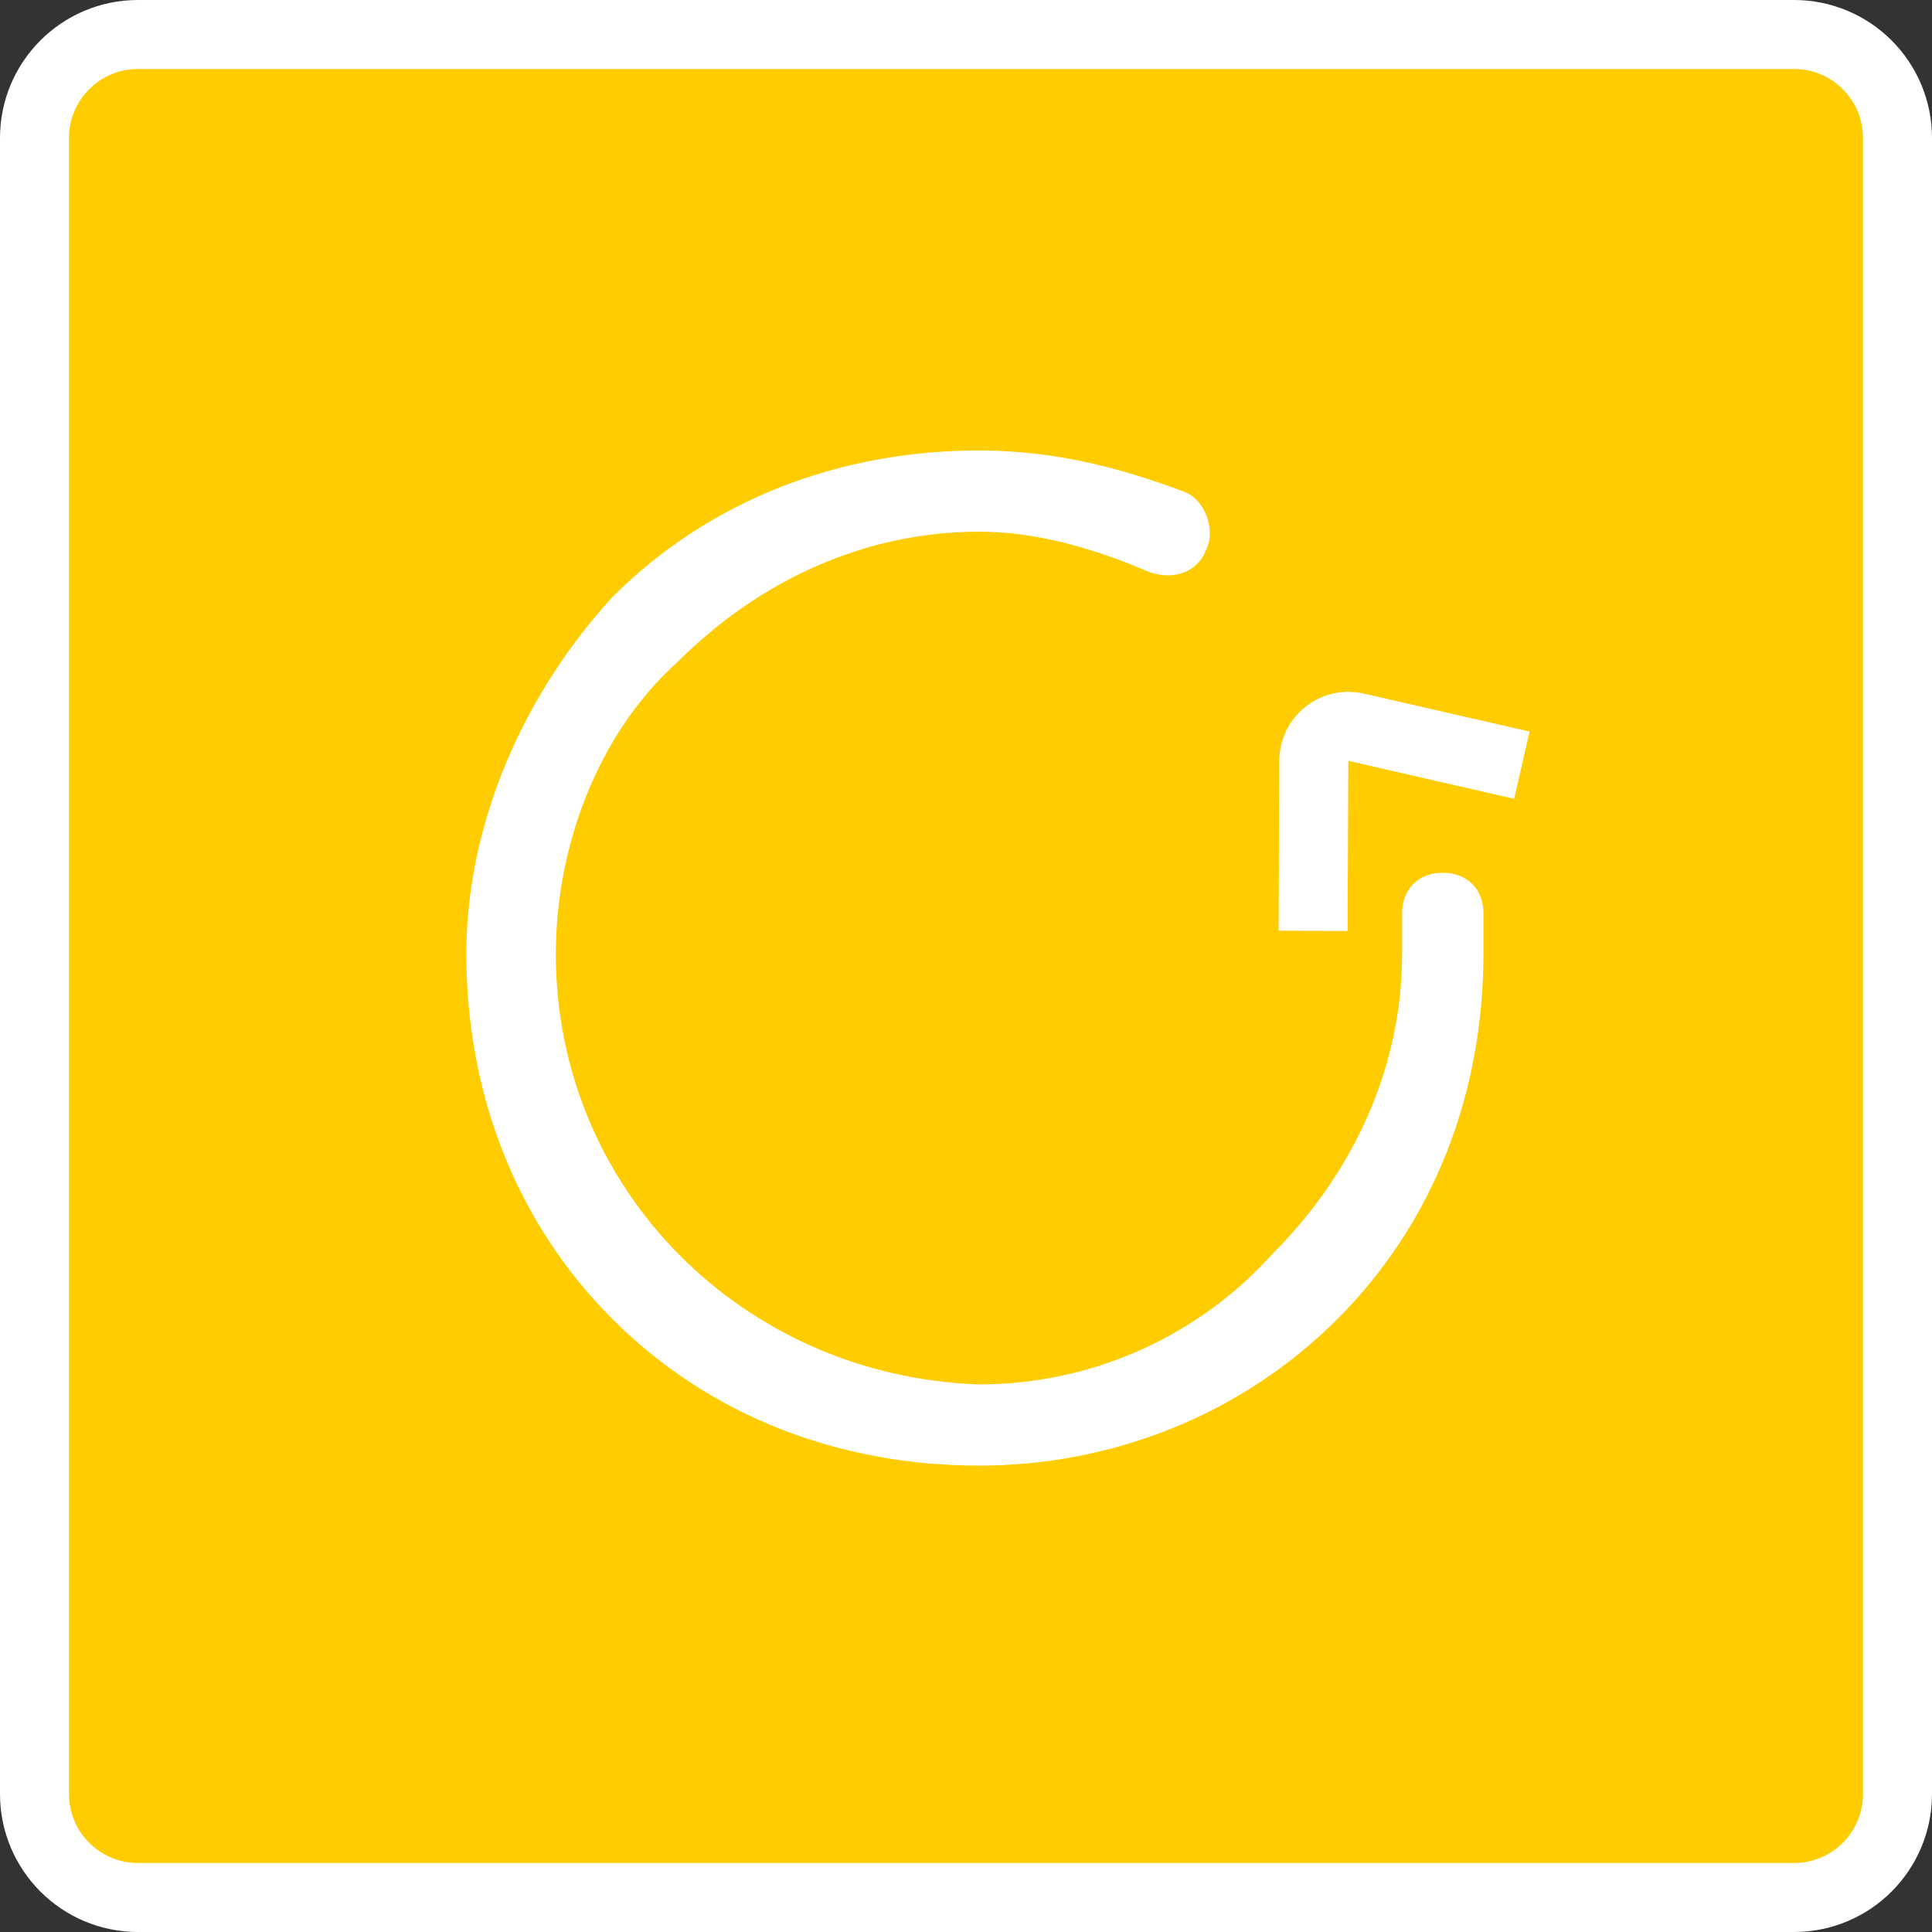 <svg width="56" height="56" viewBox="0 0 56 56" fill="none" xmlns="http://www.w3.org/2000/svg">
<rect x="0" y="0" width="56" height="56" fill="#333333" stroke="none"/>
<path d="M1 4C1 2.343 2.343 1 4 1H52C53.657 1 55 2.343 55 4V52C55 53.657 53.657 55 52 55H4C2.343 55 1 53.657 1 52V4Z" fill="#FFCC00" stroke="white" stroke-width="2"/>
<path d="M28.376 42.482C24.366 42.482 20.593 41.07 17.762 38.245C14.932 35.42 13.517 31.654 13.517 27.652C13.517 23.886 15.168 20.119 17.762 17.294C20.593 14.47 24.366 13.057 28.376 13.057C30.498 13.057 32.385 13.528 34.272 14.234C34.98 14.47 35.215 15.411 34.98 15.882C34.744 16.588 34.036 16.824 33.329 16.588C31.678 15.882 30.027 15.411 28.376 15.411C25.074 15.411 22.008 16.824 19.649 19.178C17.291 21.296 16.111 24.592 16.111 27.652C16.111 34.479 21.536 39.893 28.376 40.128C31.678 40.128 34.744 38.716 36.866 36.362C39.225 34.008 40.64 30.948 40.64 27.652V26.475C40.64 25.769 41.112 25.298 41.819 25.298C42.527 25.298 42.998 25.769 42.998 26.475V27.652C42.998 31.654 41.583 35.42 38.753 38.245C35.923 41.07 32.149 42.482 28.376 42.482Z" fill="white"/>
<path d="M38.061 26.981L38.081 22.048C38.084 21.407 38.68 20.934 39.304 21.078L44.112 22.18" stroke="white" stroke-width="2"/>
</svg>
